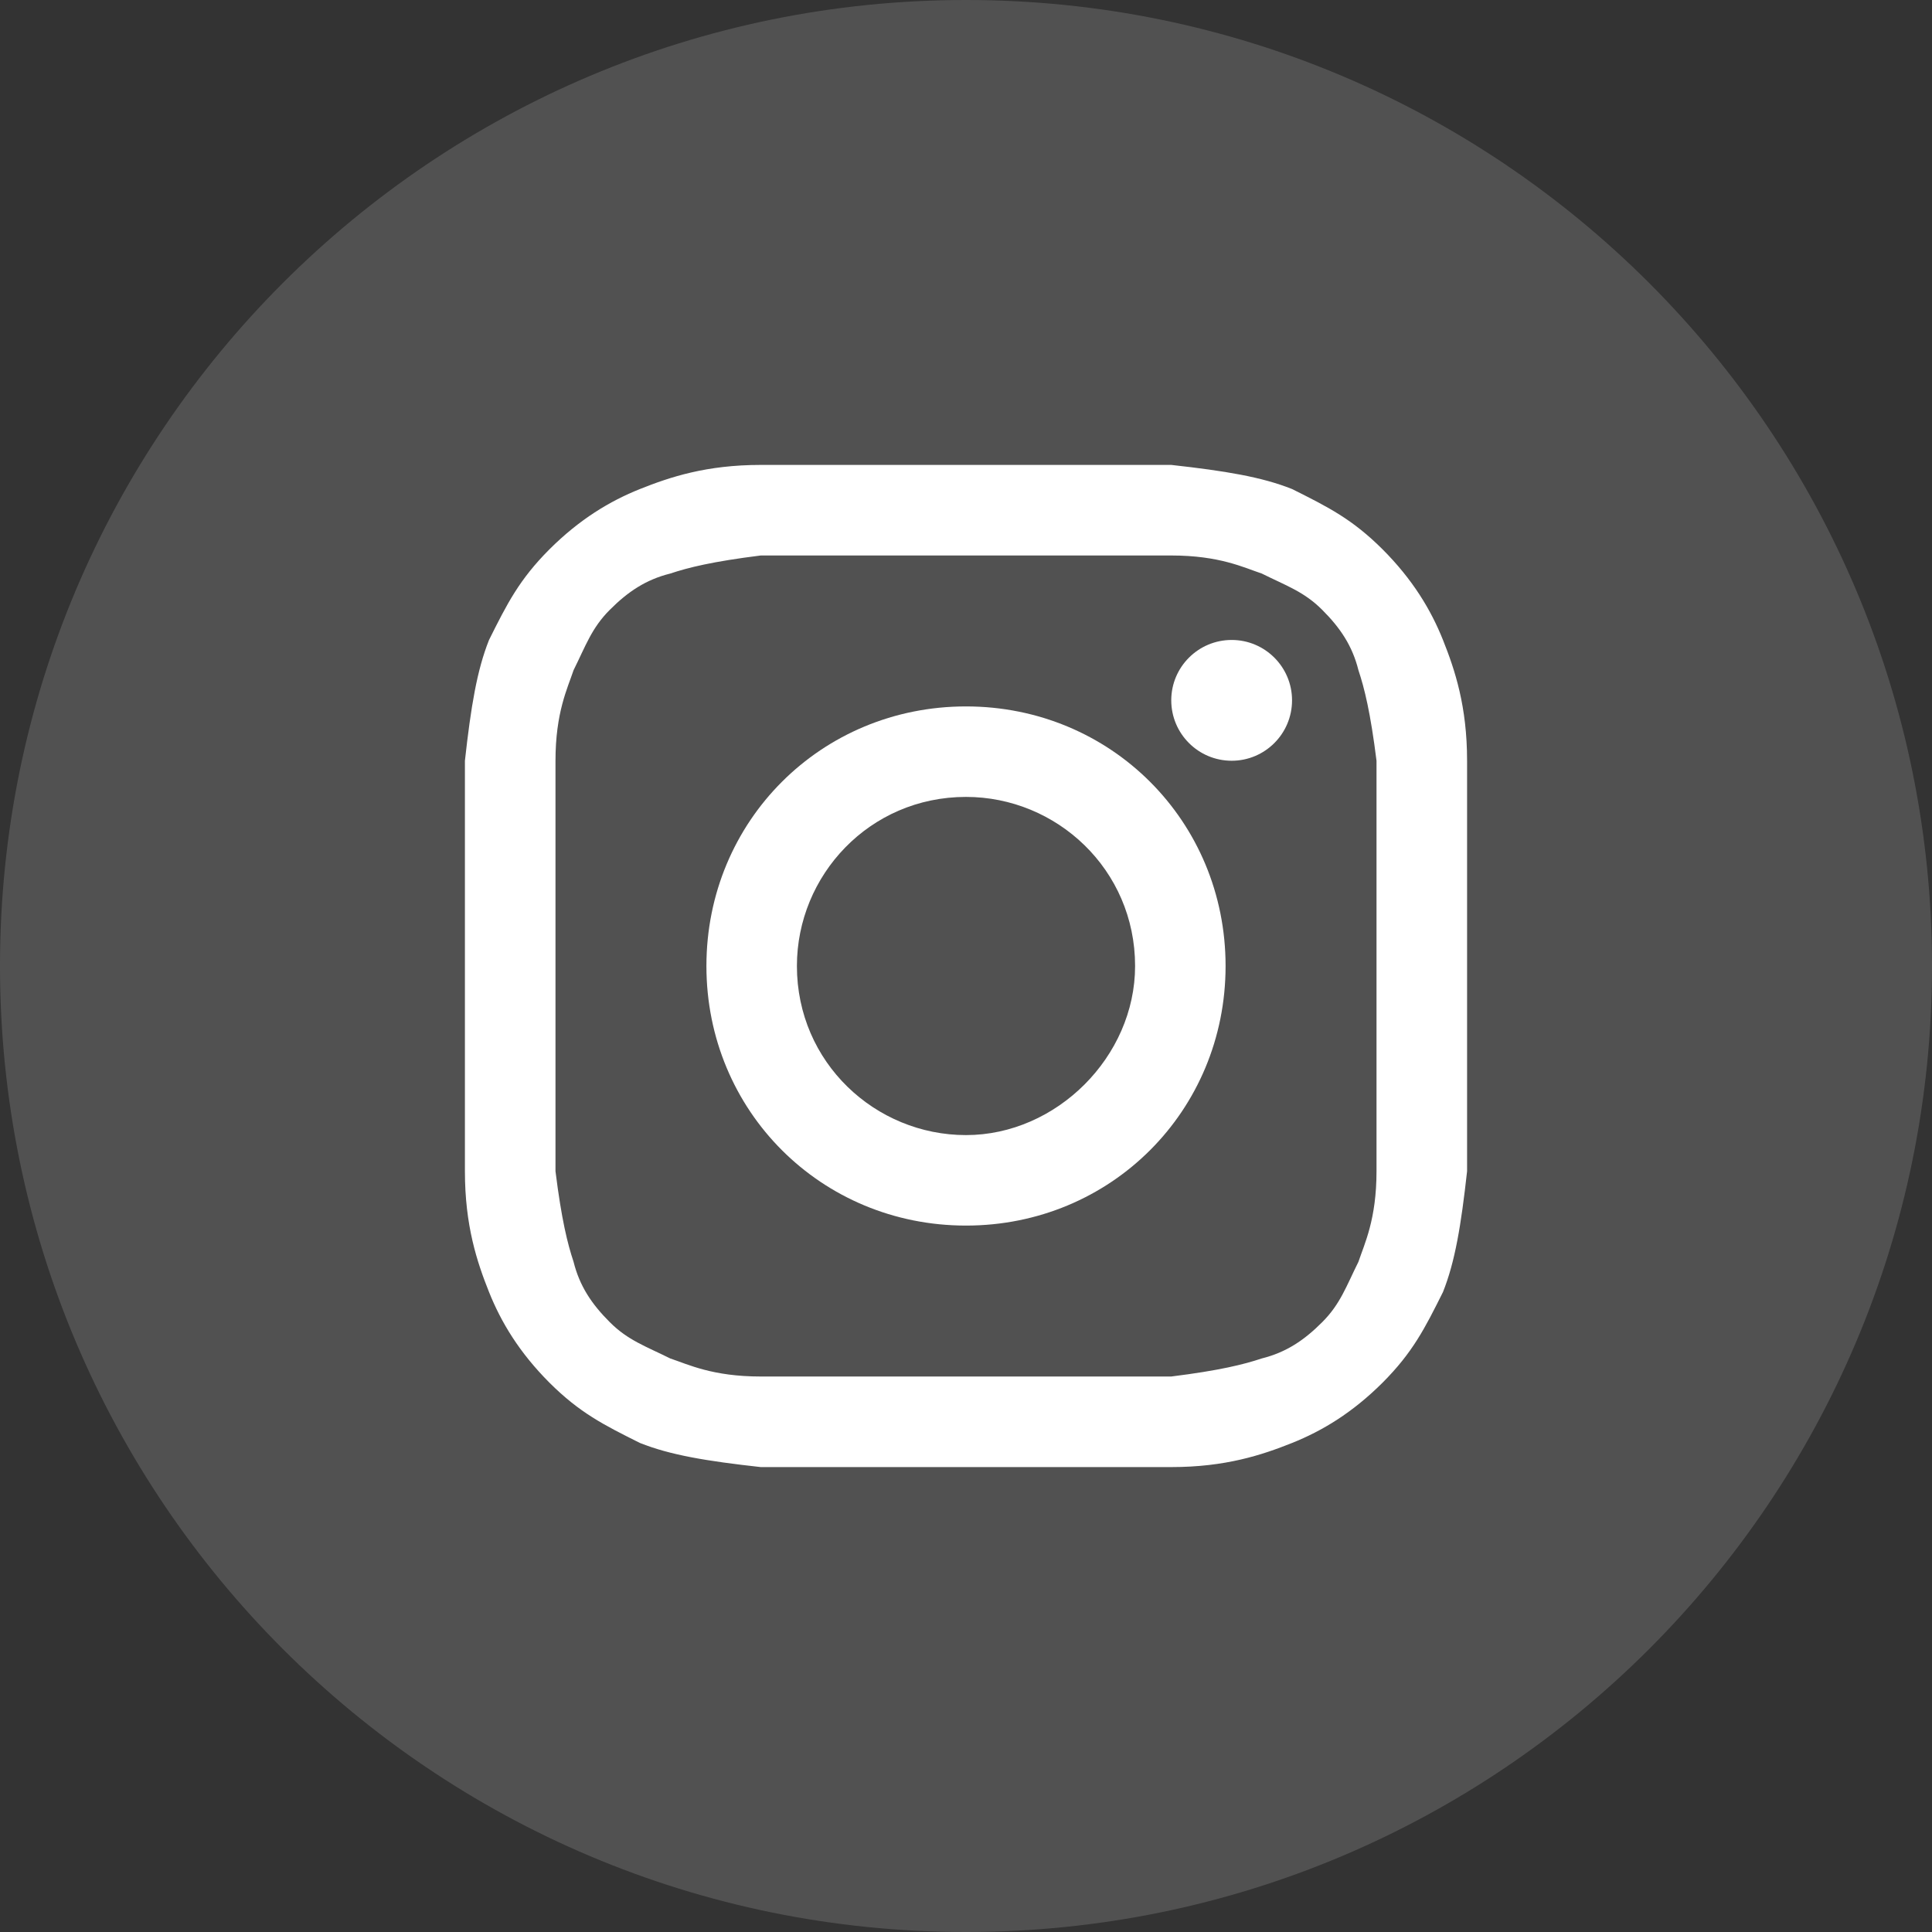 <svg width="25" height="25" viewBox="0 0 25 25" fill="none" xmlns="http://www.w3.org/2000/svg">
<rect x="0" y="0" width="25" height="25" fill="#333333" stroke="none"/>
<path d="M0 12.5C0 19.404 5.596 25 12.5 25C19.404 25 25 19.404 25 12.5C25 5.596 19.404 0 12.5 0C5.596 0 0 5.596 0 12.5Z" fill="white" fill-opacity="0.15"/>
<path d="M12.5 7.188C14.219 7.188 14.453 7.188 15.156 7.188C15.781 7.188 16.094 7.344 16.328 7.422C16.641 7.578 16.875 7.656 17.109 7.891C17.344 8.125 17.5 8.359 17.578 8.672C17.656 8.906 17.734 9.219 17.812 9.844C17.812 10.547 17.812 10.703 17.812 12.5C17.812 14.297 17.812 14.453 17.812 15.156C17.812 15.781 17.656 16.094 17.578 16.328C17.422 16.641 17.344 16.875 17.109 17.109C16.875 17.344 16.641 17.5 16.328 17.578C16.094 17.656 15.781 17.734 15.156 17.812C14.453 17.812 14.297 17.812 12.5 17.812C10.703 17.812 10.547 17.812 9.844 17.812C9.219 17.812 8.906 17.656 8.672 17.578C8.359 17.422 8.125 17.344 7.891 17.109C7.656 16.875 7.5 16.641 7.422 16.328C7.344 16.094 7.266 15.781 7.188 15.156C7.188 14.453 7.188 14.297 7.188 12.5C7.188 10.703 7.188 10.547 7.188 9.844C7.188 9.219 7.344 8.906 7.422 8.672C7.578 8.359 7.656 8.125 7.891 7.891C8.125 7.656 8.359 7.5 8.672 7.422C8.906 7.344 9.219 7.266 9.844 7.188C10.547 7.188 10.781 7.188 12.5 7.188ZM12.5 6.016C10.703 6.016 10.547 6.016 9.844 6.016C9.141 6.016 8.672 6.172 8.281 6.328C7.891 6.484 7.5 6.719 7.109 7.109C6.719 7.5 6.562 7.812 6.328 8.281C6.172 8.672 6.094 9.141 6.016 9.844C6.016 10.547 6.016 10.781 6.016 12.5C6.016 14.297 6.016 14.453 6.016 15.156C6.016 15.859 6.172 16.328 6.328 16.719C6.484 17.109 6.719 17.5 7.109 17.891C7.5 18.281 7.812 18.438 8.281 18.672C8.672 18.828 9.141 18.906 9.844 18.984C10.547 18.984 10.781 18.984 12.5 18.984C14.219 18.984 14.453 18.984 15.156 18.984C15.859 18.984 16.328 18.828 16.719 18.672C17.109 18.516 17.5 18.281 17.891 17.891C18.281 17.5 18.438 17.188 18.672 16.719C18.828 16.328 18.906 15.859 18.984 15.156C18.984 14.453 18.984 14.219 18.984 12.5C18.984 10.781 18.984 10.547 18.984 9.844C18.984 9.141 18.828 8.672 18.672 8.281C18.516 7.891 18.281 7.5 17.891 7.109C17.5 6.719 17.188 6.562 16.719 6.328C16.328 6.172 15.859 6.094 15.156 6.016C14.453 6.016 14.297 6.016 12.5 6.016Z" fill="white"/>
<path d="M12.5 9.141C10.625 9.141 9.141 10.625 9.141 12.5C9.141 14.375 10.625 15.859 12.5 15.859C14.375 15.859 15.859 14.375 15.859 12.5C15.859 10.625 14.375 9.141 12.5 9.141ZM12.5 14.688C11.328 14.688 10.312 13.75 10.312 12.5C10.312 11.328 11.25 10.312 12.5 10.312C13.672 10.312 14.688 11.25 14.688 12.5C14.688 13.672 13.672 14.688 12.5 14.688Z" fill="white"/>
<path d="M15.938 9.844C16.369 9.844 16.719 9.494 16.719 9.062C16.719 8.631 16.369 8.281 15.938 8.281C15.506 8.281 15.156 8.631 15.156 9.062C15.156 9.494 15.506 9.844 15.938 9.844Z" fill="white"/>
</svg>

